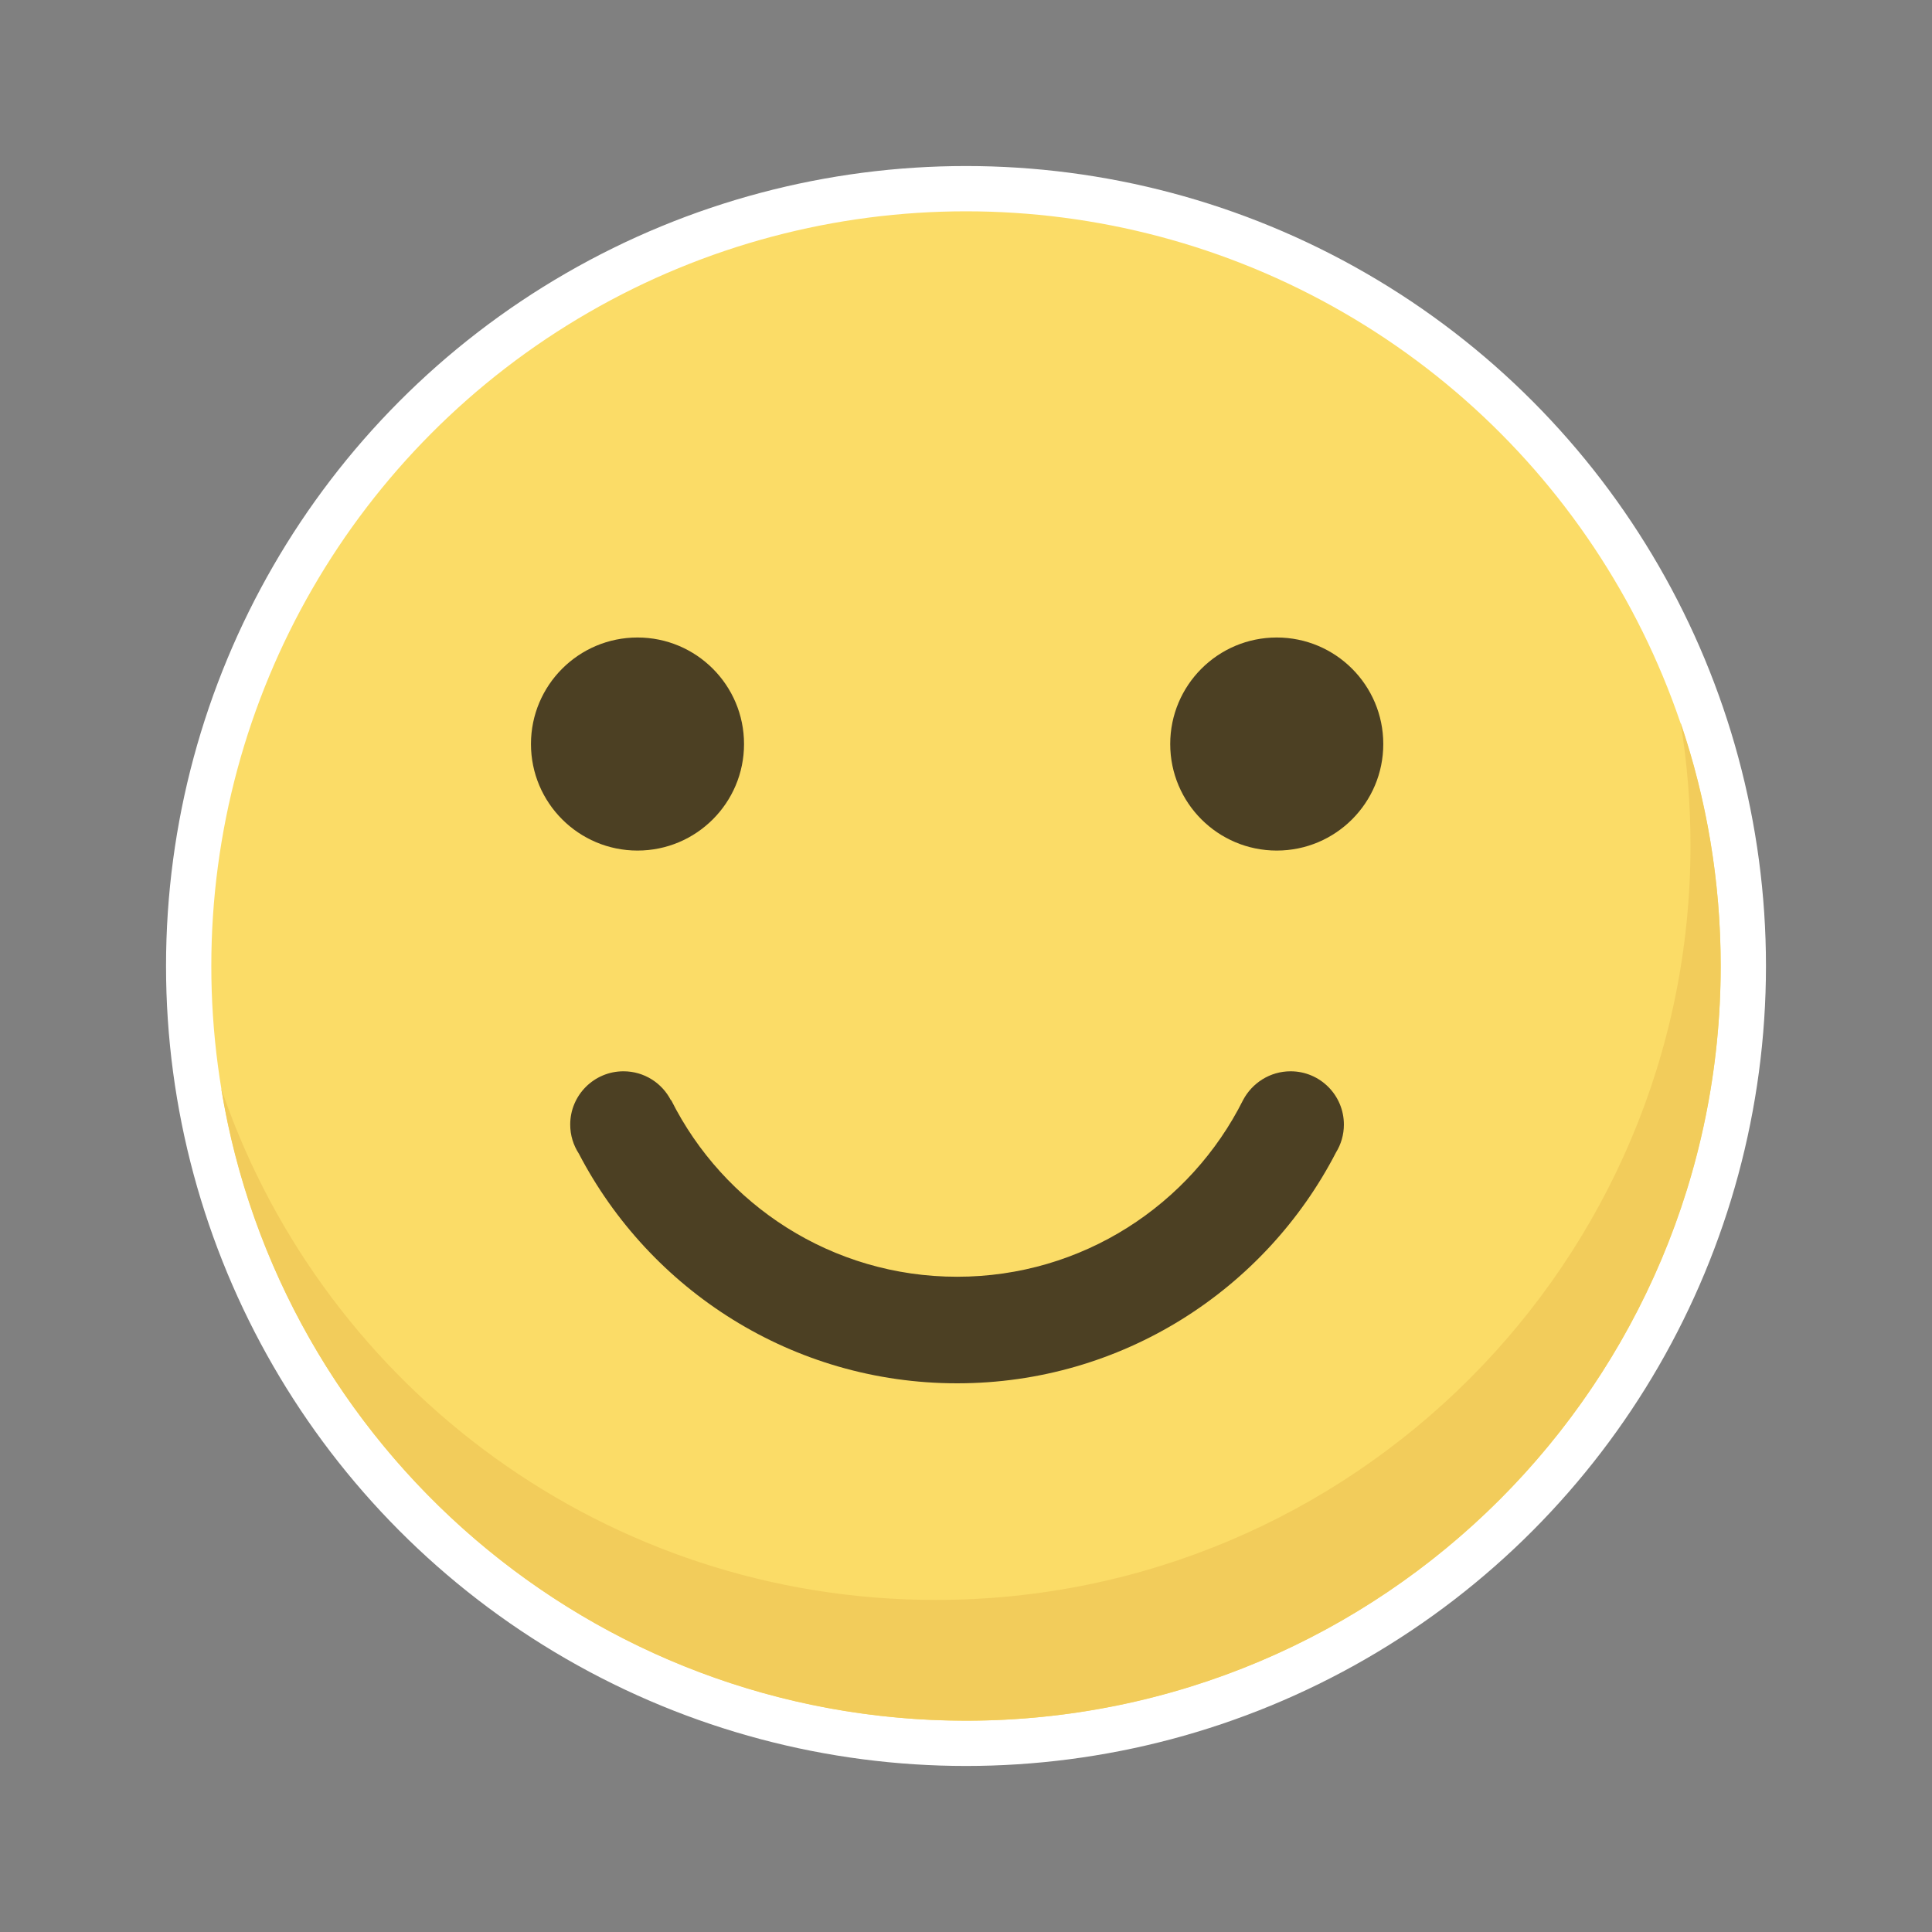 <?xml version="1.0" encoding="UTF-8"?>
<svg width="64px" height="64px" viewBox="0 0 64 64" version="1.1" xmlns="http://www.w3.org/2000/svg" xmlns:xlink="http://www.w3.org/1999/xlink">
    <rect x="0" y="0" width="64" height="64" fill="#808080" stroke="none"/>
    <title>smile</title>
    <g id="smile" stroke="none" stroke-width="1" fill="none" fill-rule="evenodd">
        <rect id="Rectangle" x="0" y="0" width="64" height="64"></rect>
        <circle id="Oval-" stroke="#FFFFFF" stroke-width="1.5" fill="#FBDC67" cx="32" cy="32" r="25.75"></circle>
        <path d="M55.673,23.941 C56.533,26.47 57,29.18 57,32 C57,45.807 45.807,57 32,57 C19.574,57 9.265,47.934 7.327,36.055 L7.401,36.273 C10.816,46.015 20.092,53 31,53 C44.807,53 56,41.807 56,28 C56,26.619 55.888,25.265 55.673,23.945 Z" id="Combined-Shape" fill="#F2CC5B"></path>
        <g id="Group" transform="translate(17, 21)" fill="#4C4023">
            <g>
                <path d="M25.753,14.488 C26.728,14.488 27.518,15.278 27.518,16.253 C27.518,16.591 27.423,16.906 27.258,17.174 C24.912,21.718 20.172,24.824 14.706,24.824 C9.256,24.824 4.527,21.735 2.174,17.214 C1.994,16.937 1.889,16.607 1.889,16.253 C1.889,15.278 2.679,14.488 3.654,14.488 C4.338,14.488 4.932,14.877 5.224,15.447 L5.233,15.442 C6.972,18.912 10.561,21.294 14.706,21.294 C18.851,21.294 22.44,18.912 24.178,15.442 C24.477,14.876 25.07,14.488 25.753,14.488 Z" id="Combined-Shape"></path>
                <circle id="Oval-" cx="4.118" cy="3.647" r="3.529"></circle>
                <circle id="Oval--" cx="25.294" cy="3.647" r="3.529"></circle>
            </g>
        </g>
    </g>
</svg>
